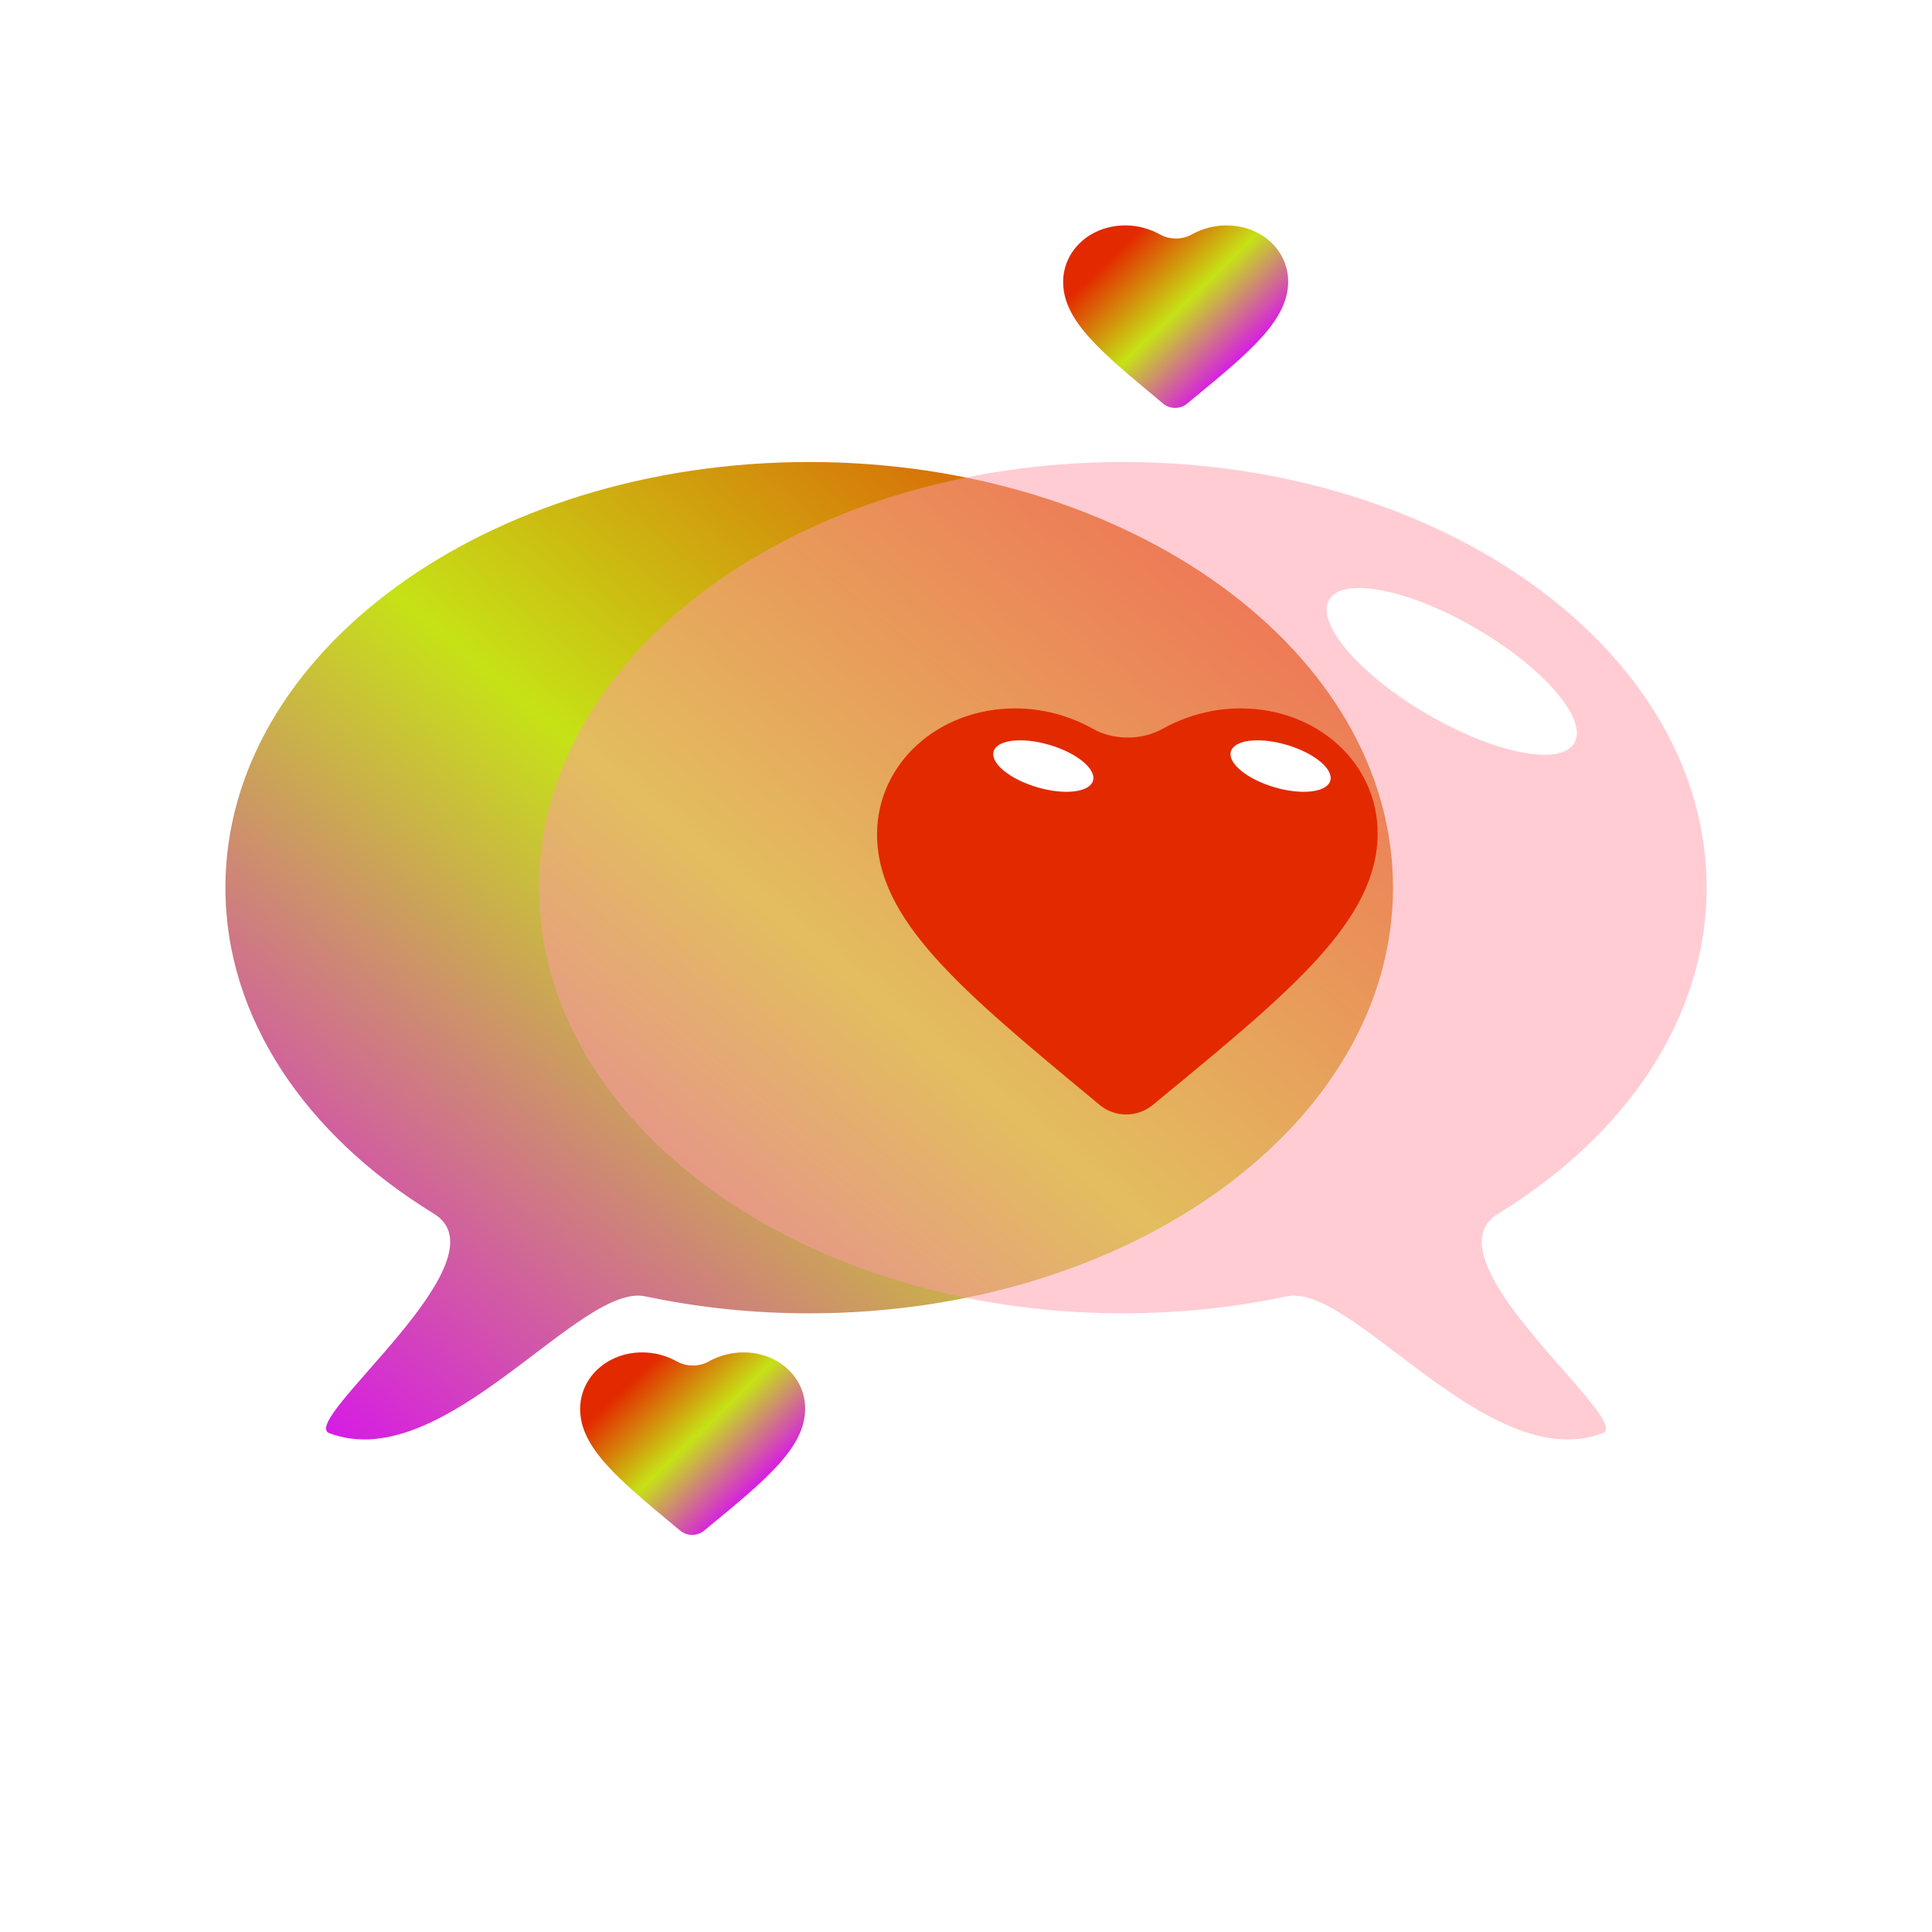 <svg width="60" height="60" viewBox="0 0 60 60" fill="none" xmlns="http://www.w3.org/2000/svg">
<g filter="url(#filter0_ii_1997_32716)">
<path d="M7 27.567C7 31.626 9.509 35.258 13.457 37.682C15.84 39.096 9.272 44.11 10.22 44.506C13.795 45.859 18.014 39.789 20.059 40.263C21.668 40.604 23.37 40.787 25.131 40.787C35.144 40.787 43.261 34.868 43.261 27.567C43.261 20.266 35.144 14.348 25.131 14.348C15.117 14.348 7 20.266 7 27.567Z" fill="url(#paint0_linear_1997_32716)"/>
</g>
<g filter="url(#filter1_bii_1997_32716)">
<path d="M53 27.567C53 31.626 50.491 35.258 46.543 37.682C44.16 39.096 50.728 44.11 49.78 44.506C46.205 45.859 41.986 39.789 39.941 40.263C38.332 40.604 36.63 40.787 34.869 40.787C24.856 40.787 16.738 34.868 16.738 27.567C16.738 20.266 24.856 14.348 34.869 14.348C44.883 14.348 53 20.266 53 27.567Z" fill="#FF9AA8" fill-opacity="0.5"/>
</g>
<g filter="url(#filter2_f_1997_32716)">
<ellipse cx="45.085" cy="20.85" rx="1.532" ry="4.41" transform="rotate(-59.684 45.085 20.85)" fill="white"/>
</g>
<g filter="url(#filter3_ii_1997_32716)">
<path d="M21.122 47.534C21.337 47.713 21.651 47.713 21.868 47.534L22.002 47.423C23.808 45.936 25 44.952 25.005 43.751C25.009 42.767 24.166 42 23.09 42C22.704 42 22.327 42.104 22.006 42.284C21.712 42.448 21.321 42.448 21.028 42.284C20.708 42.104 20.332 42 19.946 42C18.87 42 18.021 42.767 18.017 43.751C18.012 44.952 19.196 45.936 20.989 47.423L21.122 47.534Z" fill="url(#paint1_linear_1997_32716)"/>
</g>
<g filter="url(#filter4_ii_1997_32716)">
<path d="M36.122 12.534C36.337 12.713 36.651 12.713 36.868 12.534L37.002 12.423C38.808 10.936 40 9.952 40.005 8.751C40.009 7.767 39.166 7 38.09 7C37.704 7 37.327 7.104 37.006 7.284C36.712 7.448 36.321 7.448 36.028 7.284C35.708 7.104 35.332 7 34.946 7C33.87 7 33.021 7.767 33.017 8.751C33.012 9.952 34.196 10.936 35.989 12.423L36.122 12.534Z" fill="url(#paint2_linear_1997_32716)"/>
</g>
<g filter="url(#filter5_ii_1997_32716)">
<path d="M34.145 34.311C34.625 34.711 35.323 34.711 35.806 34.311L36.104 34.065C40.121 30.756 42.773 28.567 42.784 25.896C42.793 23.707 40.919 22 38.525 22C37.666 22 36.827 22.232 36.112 22.631C35.457 22.997 34.589 22.997 33.937 22.631C33.225 22.232 32.389 22 31.53 22C29.136 22 27.247 23.707 27.238 25.896C27.227 28.567 29.861 30.756 33.85 34.065L34.145 34.311Z" fill="#E32900"/>
</g>
<g filter="url(#filter6_f_1997_32716)">
<ellipse cx="32.401" cy="23.791" rx="0.685" ry="1.609" transform="rotate(-73.565 32.401 23.791)" fill="white"/>
</g>
<g filter="url(#filter7_f_1997_32716)">
<ellipse cx="39.77" cy="23.791" rx="0.685" ry="1.609" transform="rotate(-73.565 39.77 23.791)" fill="white"/>
</g>
<defs>
<filter id="filter0_ii_1997_32716" x="6" y="13.348" width="38.261" height="32.356" filterUnits="userSpaceOnUse" color-interpolation-filters="sRGB">
<feFlood flood-opacity="0" result="BackgroundImageFix"/>
<feBlend mode="normal" in="SourceGraphic" in2="BackgroundImageFix" result="shape"/>
<feColorMatrix in="SourceAlpha" type="matrix" values="0 0 0 0 0 0 0 0 0 0 0 0 0 0 0 0 0 0 127 0" result="hardAlpha"/>
<feOffset dx="1" dy="-1"/>
<feGaussianBlur stdDeviation="1"/>
<feComposite in2="hardAlpha" operator="arithmetic" k2="-1" k3="1"/>
<feColorMatrix type="matrix" values="0 0 0 0 0 0 0 0 0 0 0 0 0 0 0 0 0 0 0.32 0"/>
<feBlend mode="normal" in2="shape" result="effect1_innerShadow_1997_32716"/>
<feColorMatrix in="SourceAlpha" type="matrix" values="0 0 0 0 0 0 0 0 0 0 0 0 0 0 0 0 0 0 127 0" result="hardAlpha"/>
<feOffset dx="-1" dy="1"/>
<feGaussianBlur stdDeviation="1"/>
<feComposite in2="hardAlpha" operator="arithmetic" k2="-1" k3="1"/>
<feColorMatrix type="matrix" values="0 0 0 0 1 0 0 0 0 1 0 0 0 0 1 0 0 0 0.5 0"/>
<feBlend mode="normal" in2="effect1_innerShadow_1997_32716" result="effect2_innerShadow_1997_32716"/>
</filter>
<filter id="filter1_bii_1997_32716" x="10.739" y="8.348" width="48.261" height="42.356" filterUnits="userSpaceOnUse" color-interpolation-filters="sRGB">
<feFlood flood-opacity="0" result="BackgroundImageFix"/>
<feGaussianBlur in="BackgroundImageFix" stdDeviation="2"/>
<feComposite in2="SourceAlpha" operator="in" result="effect1_backgroundBlur_1997_32716"/>
<feBlend mode="normal" in="SourceGraphic" in2="effect1_backgroundBlur_1997_32716" result="shape"/>
<feColorMatrix in="SourceAlpha" type="matrix" values="0 0 0 0 0 0 0 0 0 0 0 0 0 0 0 0 0 0 127 0" result="hardAlpha"/>
<feOffset dx="6" dy="-6"/>
<feGaussianBlur stdDeviation="6"/>
<feComposite in2="hardAlpha" operator="arithmetic" k2="-1" k3="1"/>
<feColorMatrix type="matrix" values="0 0 0 0 0 0 0 0 0 0 0 0 0 0 0 0 0 0 0.32 0"/>
<feBlend mode="normal" in2="shape" result="effect2_innerShadow_1997_32716"/>
<feColorMatrix in="SourceAlpha" type="matrix" values="0 0 0 0 0 0 0 0 0 0 0 0 0 0 0 0 0 0 127 0" result="hardAlpha"/>
<feOffset dx="-6" dy="6"/>
<feGaussianBlur stdDeviation="6"/>
<feComposite in2="hardAlpha" operator="arithmetic" k2="-1" k3="1"/>
<feColorMatrix type="matrix" values="0 0 0 0 1 0 0 0 0 1 0 0 0 0 1 0 0 0 0.5 0"/>
<feBlend mode="normal" in2="effect2_innerShadow_1997_32716" result="effect3_innerShadow_1997_32716"/>
</filter>
<filter id="filter2_f_1997_32716" x="38.2" y="15.261" width="13.771" height="11.179" filterUnits="userSpaceOnUse" color-interpolation-filters="sRGB">
<feFlood flood-opacity="0" result="BackgroundImageFix"/>
<feBlend mode="normal" in="SourceGraphic" in2="BackgroundImageFix" result="shape"/>
<feGaussianBlur stdDeviation="1.5" result="effect1_foregroundBlur_1997_32716"/>
</filter>
<filter id="filter3_ii_1997_32716" x="17.141" y="41.123" width="8.74" height="7.421" filterUnits="userSpaceOnUse" color-interpolation-filters="sRGB">
<feFlood flood-opacity="0" result="BackgroundImageFix"/>
<feBlend mode="normal" in="SourceGraphic" in2="BackgroundImageFix" result="shape"/>
<feColorMatrix in="SourceAlpha" type="matrix" values="0 0 0 0 0 0 0 0 0 0 0 0 0 0 0 0 0 0 127 0" result="hardAlpha"/>
<feOffset dx="0.876" dy="-0.876"/>
<feGaussianBlur stdDeviation="0.584"/>
<feComposite in2="hardAlpha" operator="arithmetic" k2="-1" k3="1"/>
<feColorMatrix type="matrix" values="0 0 0 0 0 0 0 0 0 0 0 0 0 0 0 0 0 0 0.4 0"/>
<feBlend mode="normal" in2="shape" result="effect1_innerShadow_1997_32716"/>
<feColorMatrix in="SourceAlpha" type="matrix" values="0 0 0 0 0 0 0 0 0 0 0 0 0 0 0 0 0 0 127 0" result="hardAlpha"/>
<feOffset dx="-0.876" dy="0.876"/>
<feGaussianBlur stdDeviation="0.584"/>
<feComposite in2="hardAlpha" operator="arithmetic" k2="-1" k3="1"/>
<feColorMatrix type="matrix" values="0 0 0 0 1 0 0 0 0 1 0 0 0 0 1 0 0 0 0.6 0"/>
<feBlend mode="normal" in2="effect1_innerShadow_1997_32716" result="effect2_innerShadow_1997_32716"/>
</filter>
<filter id="filter4_ii_1997_32716" x="32.141" y="6.124" width="8.74" height="7.421" filterUnits="userSpaceOnUse" color-interpolation-filters="sRGB">
<feFlood flood-opacity="0" result="BackgroundImageFix"/>
<feBlend mode="normal" in="SourceGraphic" in2="BackgroundImageFix" result="shape"/>
<feColorMatrix in="SourceAlpha" type="matrix" values="0 0 0 0 0 0 0 0 0 0 0 0 0 0 0 0 0 0 127 0" result="hardAlpha"/>
<feOffset dx="0.876" dy="-0.876"/>
<feGaussianBlur stdDeviation="0.584"/>
<feComposite in2="hardAlpha" operator="arithmetic" k2="-1" k3="1"/>
<feColorMatrix type="matrix" values="0 0 0 0 0 0 0 0 0 0 0 0 0 0 0 0 0 0 0.4 0"/>
<feBlend mode="normal" in2="shape" result="effect1_innerShadow_1997_32716"/>
<feColorMatrix in="SourceAlpha" type="matrix" values="0 0 0 0 0 0 0 0 0 0 0 0 0 0 0 0 0 0 127 0" result="hardAlpha"/>
<feOffset dx="-0.876" dy="0.876"/>
<feGaussianBlur stdDeviation="0.584"/>
<feComposite in2="hardAlpha" operator="arithmetic" k2="-1" k3="1"/>
<feColorMatrix type="matrix" values="0 0 0 0 1 0 0 0 0 1 0 0 0 0 1 0 0 0 0.6 0"/>
<feBlend mode="normal" in2="effect1_innerShadow_1997_32716" result="effect2_innerShadow_1997_32716"/>
</filter>
<filter id="filter5_ii_1997_32716" x="25.288" y="20.05" width="19.445" height="16.511" filterUnits="userSpaceOnUse" color-interpolation-filters="sRGB">
<feFlood flood-opacity="0" result="BackgroundImageFix"/>
<feBlend mode="normal" in="SourceGraphic" in2="BackgroundImageFix" result="shape"/>
<feColorMatrix in="SourceAlpha" type="matrix" values="0 0 0 0 0 0 0 0 0 0 0 0 0 0 0 0 0 0 127 0" result="hardAlpha"/>
<feOffset dx="1.95" dy="-1.95"/>
<feGaussianBlur stdDeviation="1.3"/>
<feComposite in2="hardAlpha" operator="arithmetic" k2="-1" k3="1"/>
<feColorMatrix type="matrix" values="0 0 0 0 0 0 0 0 0 0 0 0 0 0 0 0 0 0 0.4 0"/>
<feBlend mode="normal" in2="shape" result="effect1_innerShadow_1997_32716"/>
<feColorMatrix in="SourceAlpha" type="matrix" values="0 0 0 0 0 0 0 0 0 0 0 0 0 0 0 0 0 0 127 0" result="hardAlpha"/>
<feOffset dx="-1.95" dy="1.95"/>
<feGaussianBlur stdDeviation="1.3"/>
<feComposite in2="hardAlpha" operator="arithmetic" k2="-1" k3="1"/>
<feColorMatrix type="matrix" values="0 0 0 0 1 0 0 0 0 1 0 0 0 0 1 0 0 0 0.6 0"/>
<feBlend mode="normal" in2="effect1_innerShadow_1997_32716" result="effect2_innerShadow_1997_32716"/>
</filter>
<filter id="filter6_f_1997_32716" x="29.18" y="21.325" width="6.443" height="4.932" filterUnits="userSpaceOnUse" color-interpolation-filters="sRGB">
<feFlood flood-opacity="0" result="BackgroundImageFix"/>
<feBlend mode="normal" in="SourceGraphic" in2="BackgroundImageFix" result="shape"/>
<feGaussianBlur stdDeviation="0.833" result="effect1_foregroundBlur_1997_32716"/>
</filter>
<filter id="filter7_f_1997_32716" x="36.549" y="21.325" width="6.443" height="4.932" filterUnits="userSpaceOnUse" color-interpolation-filters="sRGB">
<feFlood flood-opacity="0" result="BackgroundImageFix"/>
<feBlend mode="normal" in="SourceGraphic" in2="BackgroundImageFix" result="shape"/>
<feGaussianBlur stdDeviation="0.833" result="effect1_foregroundBlur_1997_32716"/>
</filter>
<linearGradient id="paint0_linear_1997_32716" x1="43.261" y1="14.348" x2="13.379" y2="50.044" gradientUnits="userSpaceOnUse">
<stop stop-color="#E32900"/>
<stop offset="0.495" stop-color="#C6E216"/>
<stop offset="1" stop-color="#D808FA"/>
</linearGradient>
<linearGradient id="paint1_linear_1997_32716" x1="20" y1="42.5" x2="23.69" y2="46.337" gradientUnits="userSpaceOnUse">
<stop stop-color="#E32900"/>
<stop offset="0.495" stop-color="#C6E216"/>
<stop offset="1" stop-color="#D808FA"/>
</linearGradient>
<linearGradient id="paint2_linear_1997_32716" x1="35" y1="7.5" x2="38.69" y2="11.337" gradientUnits="userSpaceOnUse">
<stop stop-color="#E32900"/>
<stop offset="0.495" stop-color="#C6E216"/>
<stop offset="1" stop-color="#D808FA"/>
</linearGradient>
</defs>
</svg>
